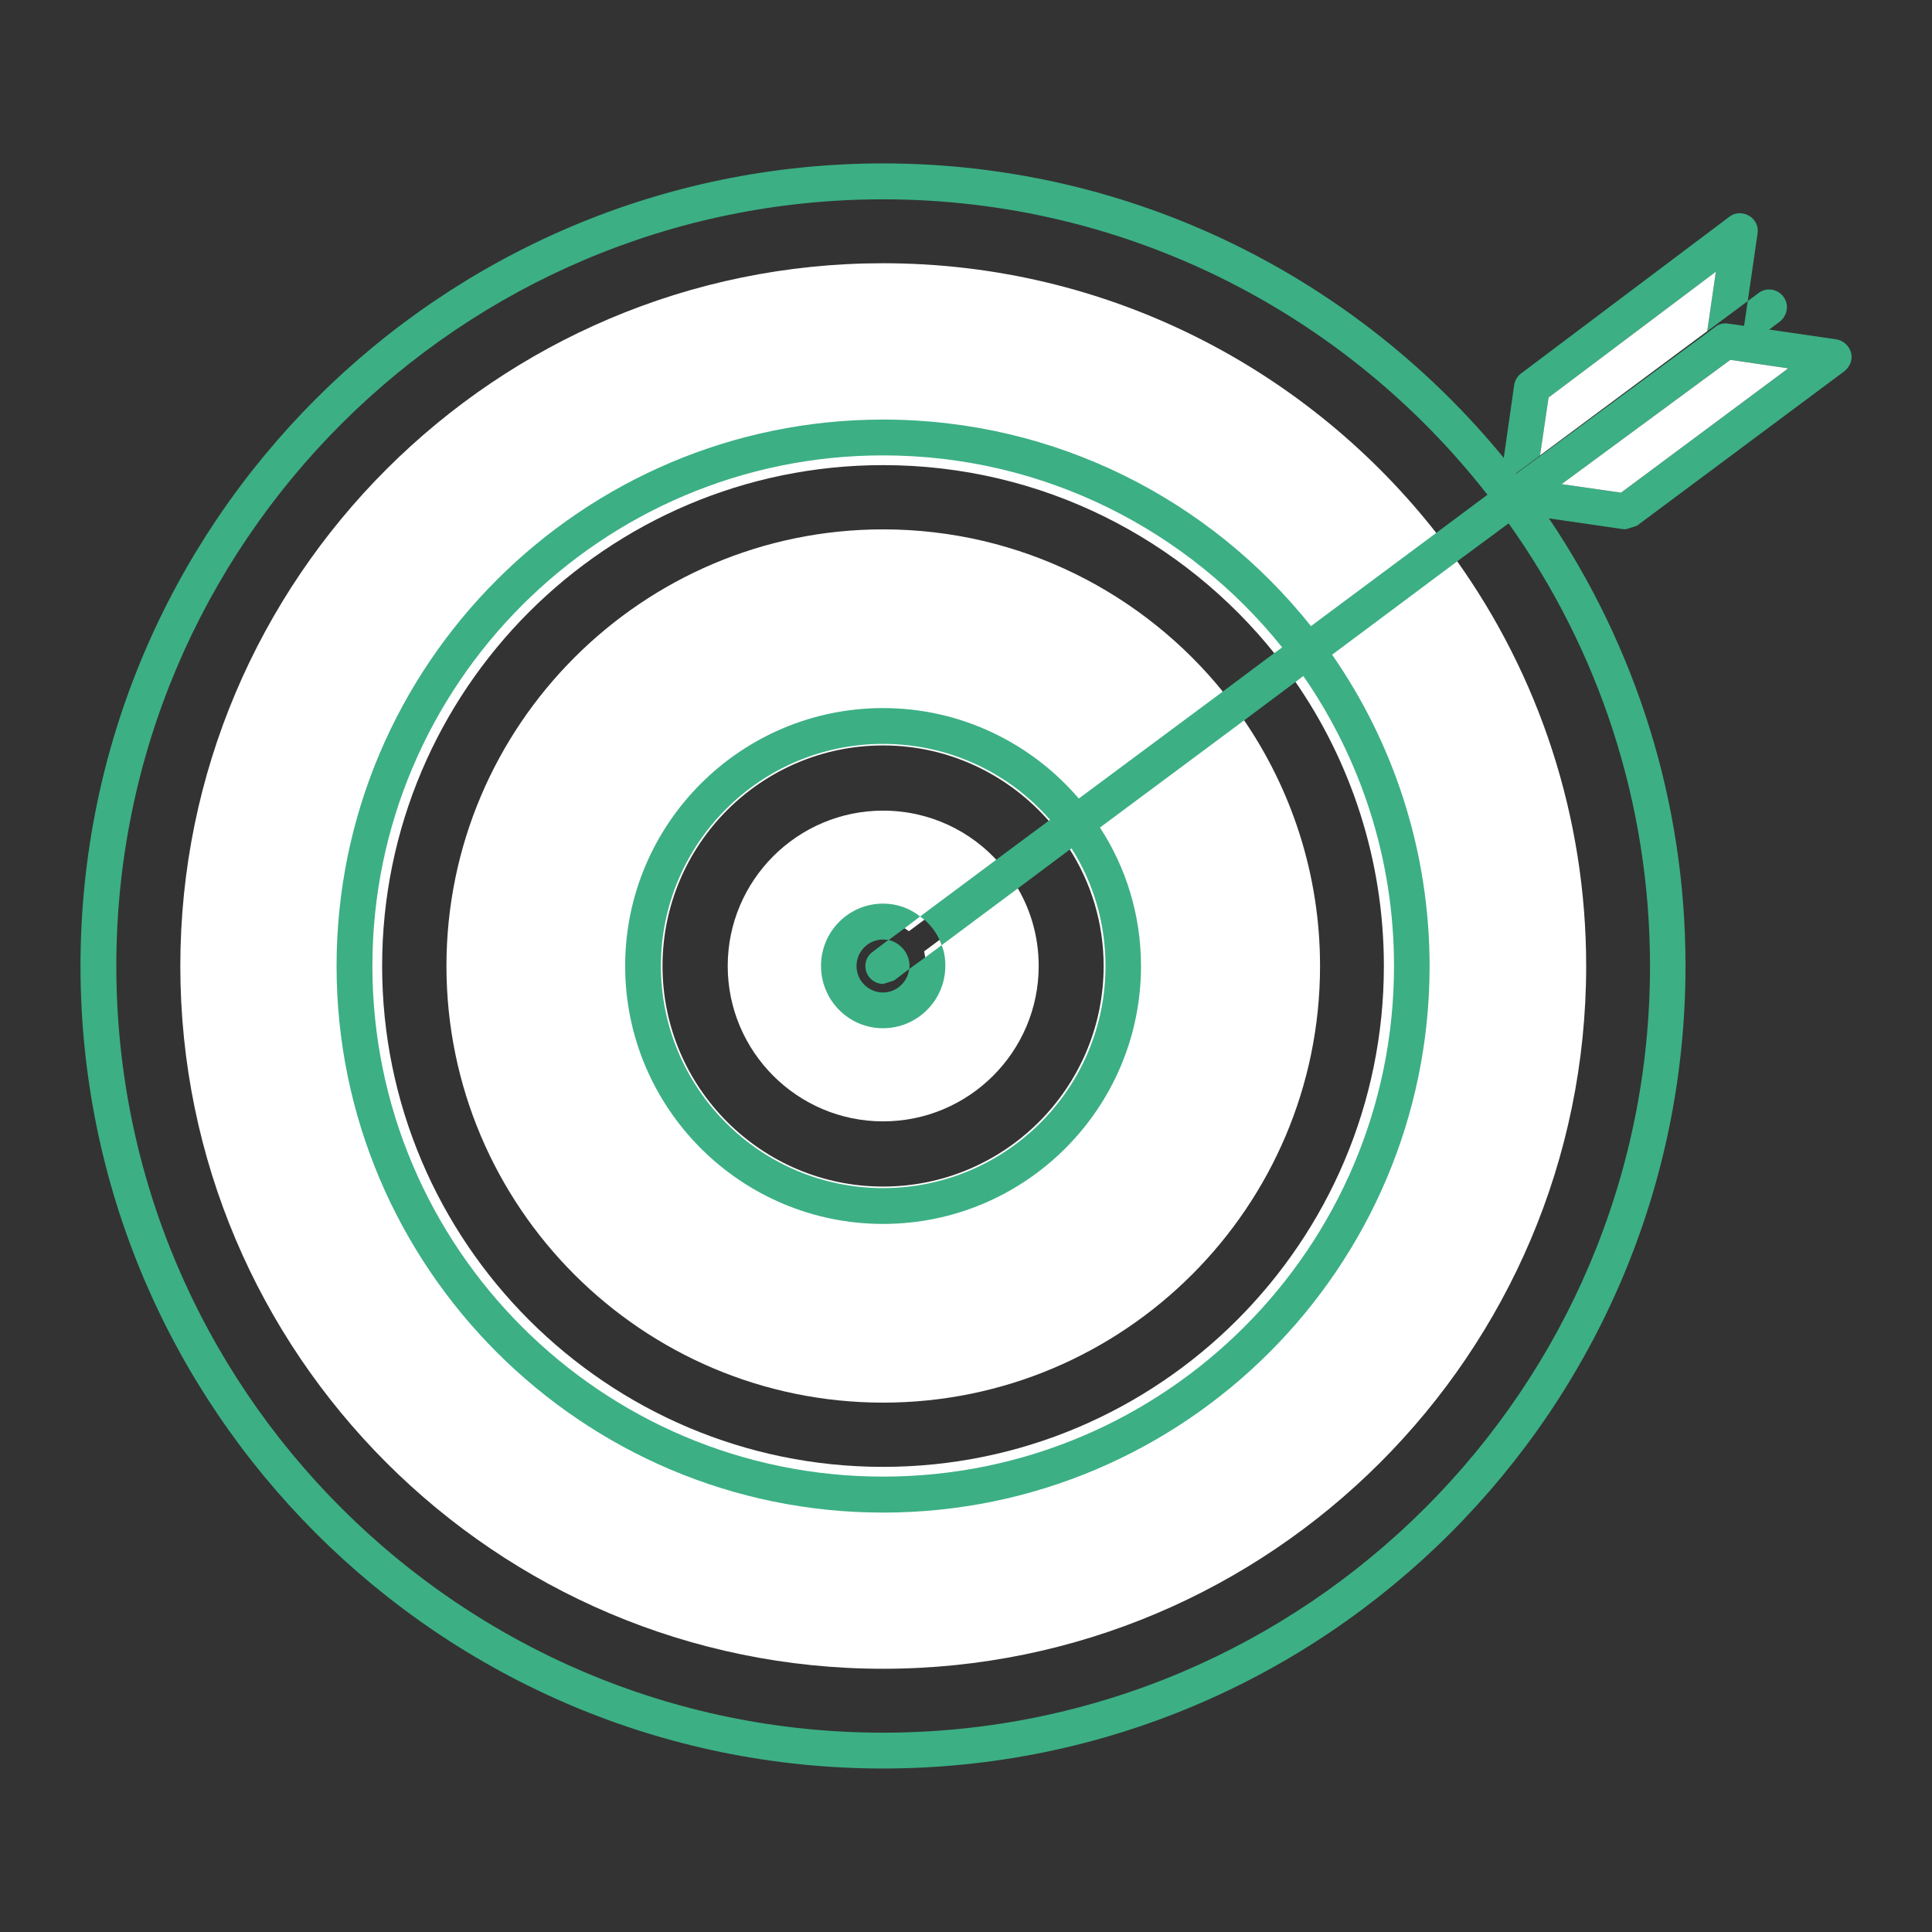 <svg xmlns="http://www.w3.org/2000/svg" viewBox="0 0 24 24" enable-background="new 0 0 24 24"><rect x="0" y="0" width="24" height="24" fill="#333333" stroke="none"/><style type="text/css">.st0{fill:#9ECFEF;} .st1{fill:#FFFFFF;stroke:#333333;stroke-width:0.25;stroke-miterlimit:10;} .st2{fill:#97C9E8;} .st3{fill:#595959;} .st4{fill:#595959;stroke:#595959;stroke-width:0.25;stroke-miterlimit:10;} .st5{fill:#FFFFFF;} .st6{fill:none;} .st7{fill:none;stroke:#9ECFEF;stroke-miterlimit:10;} .st8{fill:#595959;stroke:#595959;stroke-width:0.5;stroke-miterlimit:10;} .st9{fill:none;stroke:#595959;stroke-miterlimit:10;} .st10{fill:#9ECFEF;stroke:#595959;stroke-miterlimit:10;} .st11{fill:#9ECFEF;stroke:#595959;stroke-linejoin:round;stroke-miterlimit:10;} .st12{fill:none;stroke:#2C3251;stroke-width:0.75;stroke-miterlimit:10;} .st13{fill:none;stroke:#595959;stroke-width:0.5;stroke-miterlimit:10;} .st14{fill:none;stroke:#595959;stroke-width:0.75;stroke-miterlimit:10;} .st15{fill:#9ECFEF;stroke:#595959;stroke-width:0.25;stroke-miterlimit:10;} .st16{fill:#CA589D;} .st17{opacity:0.2;fill:#CA589D;} .st18{fill:#3CAF85;}</style><path class="st18" d="M19.242 6.44l-.144-.204-.264-.352-.005-.005-.148-.19c-1.832-2.235-4.609-3.659-7.711-3.659-5.495.001-9.97 4.475-9.97 9.97 0 5.499 4.475 9.969 9.969 9.969 5.499 0 9.969-4.47 9.969-9.969.001-2.054-.625-3.969-1.696-5.56zm-8.273 15.084c-5.249 0-9.524-4.271-9.524-9.524s4.275-9.524 9.524-9.524c3.046 0 5.764 1.437 7.507 3.668l.264.357c1.108 1.553 1.757 3.455 1.757 5.499.001 5.254-4.274 9.524-9.528 9.524z"/><path class="st5" d="M19.704 12c0 4.816-3.919 8.73-8.734 8.73-4.811 0-8.73-3.914-8.73-8.73s3.919-8.73 8.73-8.73c2.792 0 5.283 1.318 6.881 3.362l-2.01 1.496c-1.143-1.432-2.899-2.35-4.871-2.35-3.43 0-6.223 2.792-6.223 6.222s2.792 6.222 6.222 6.222c3.434 0 6.222-2.792 6.222-6.222 0-1.318-.412-2.542-1.109-3.545l2.01-1.496c1.017 1.424 1.612 3.167 1.612 5.041z"/><path class="st18" d="M16.548 8.133l-.264-.357c-1.247-1.563-3.162-2.564-5.314-2.564-3.742 0-6.789 3.046-6.789 6.789s3.046 6.789 6.789 6.789c3.747 0 6.789-3.046 6.789-6.789-.001-1.438-.451-2.774-1.211-3.868zm-5.579 10.21c-3.496 0-6.343-2.842-6.343-6.343 0-3.496 2.847-6.343 6.343-6.343 2.003 0 3.793.932 4.957 2.383l.264.357c.71 1.025 1.127 2.268 1.127 3.603 0 3.501-2.847 6.343-6.348 6.343z"/><path class="st5" d="M16.398 12c0 2.994-2.435 5.424-5.428 5.424-2.99 0-5.424-2.431-5.424-5.424 0-2.99 2.435-5.424 5.424-5.424 1.713 0 3.243.797 4.239 2.038l-2.161 1.606c-.504-.587-1.249-.96-2.078-.96-1.511 0-2.74 1.229-2.74 2.74s1.229 2.74 2.74 2.74 2.74-1.229 2.74-2.74c0-.539-.159-1.047-.436-1.471l2.161-1.61c.606.876.963 1.939.963 3.081z"/><path class="st18" d="M13.664 10.28c-.074-.13-.167-.25-.264-.362-.589-.686-1.461-1.122-2.43-1.122-1.767 0-3.204 1.437-3.204 3.204s1.437 3.204 3.204 3.204 3.204-1.437 3.204-3.204c0-.631-.186-1.224-.51-1.72zm-2.695 4.479c-1.521 0-2.759-1.238-2.759-2.759s1.238-2.759 2.759-2.759c.825 0 1.567.362 2.073.941.102.111.19.232.269.357.269.422.422.923.422 1.461 0 1.521-1.238 2.759-2.764 2.759z"/><path class="st5" d="M12.903 12c0 1.064-.866 1.93-1.933 1.93-1.064 0-1.93-.866-1.93-1.93s.866-1.93 1.93-1.93c.577 0 1.096.253 1.45.658l-1.129.84c-.091-.071-.201-.11-.321-.11-.298 0-.538.243-.538.542s.24.542.538.542c.298 0 .542-.243.542-.542l-.032-.182 1.129-.84c.187.296.294.646.294 1.022z"/><path class="st18" d="M11.697 11.74c-.051-.148-.148-.274-.269-.357-.13-.102-.287-.158-.459-.158-.427 0-.77.348-.77.774s.343.774.77.774.774-.348.774-.774c.001-.092-.013-.18-.046-.259zm-.728.589c-.181 0-.329-.148-.329-.329s.148-.329.329-.329l.065.005h.005c.148.037.26.167.26.325l-.005.037c-.019.161-.158.291-.325.291zm11.138-8.332l-.13.097-.431.32-2.147 1.6-.301.223-.13.097-.009.005-.07.051-.148.111-.64.473-1.553 1.159-.357.264-.097.074-.64.478-1.79 1.331-.352.26-.023.014-.645.482-.946.705-.199.148-.204.148-.19.144-.134.042c-.065 0-.134-.032-.176-.088-.074-.097-.056-.241.046-.311l.195-.148h.005l.195-.144.195-.148.946-.705.649-.482.019-.014.357-.264 1.785-1.326.64-.478.102-.074.357-.264 1.558-1.159.635-.473.153-.111.074-.056.125-.097.301-.223 2.077-1.544.505-.376.13-.097c.097-.074.236-.056.311.046.073.096.05.235-.048.31zm-.38-1.317c-.079-.046-.176-.042-.246.014l-2.583 1.943c-.046.032-.079.088-.088.144l-.13.909-.05.342-.01.065-.009.06.028.097.079.088.056.023.06.009.125-.037.009-.005.13-.097.301-.223 2.147-1.6c.046-.037.079-.088.088-.148l.032-.218.046-.311.121-.835c.015-.086-.027-.174-.106-.22zm-2.596 2.977l.107-.719 2.077-1.563-.107.737-2.077 1.545z"/><path class="st5" d="M21.315 3.375l-.107.738-2.077 1.544.106-.719z"/><path class="st18" d="M22.808 4.215l-.83-.121-.311-.046-.199-.028c-.056-.009-.116.005-.162.042l-2.471 1.822-.13.093-.083.116v.005l-.009.06.005.051.023.046.023.037.056.051.056.023.028.009.088.014.352.051.923.134h.032l.134-.042 2.578-1.92c.07-.056.107-.144.083-.232-.024-.087-.098-.152-.186-.165zm-2.671 1.905l-.737-.107 2.096-1.544.719.107-2.078 1.544z"/><path class="st5" d="M22.214 4.576l-2.077 1.544-.738-.106 2.096-1.544z"/></svg>